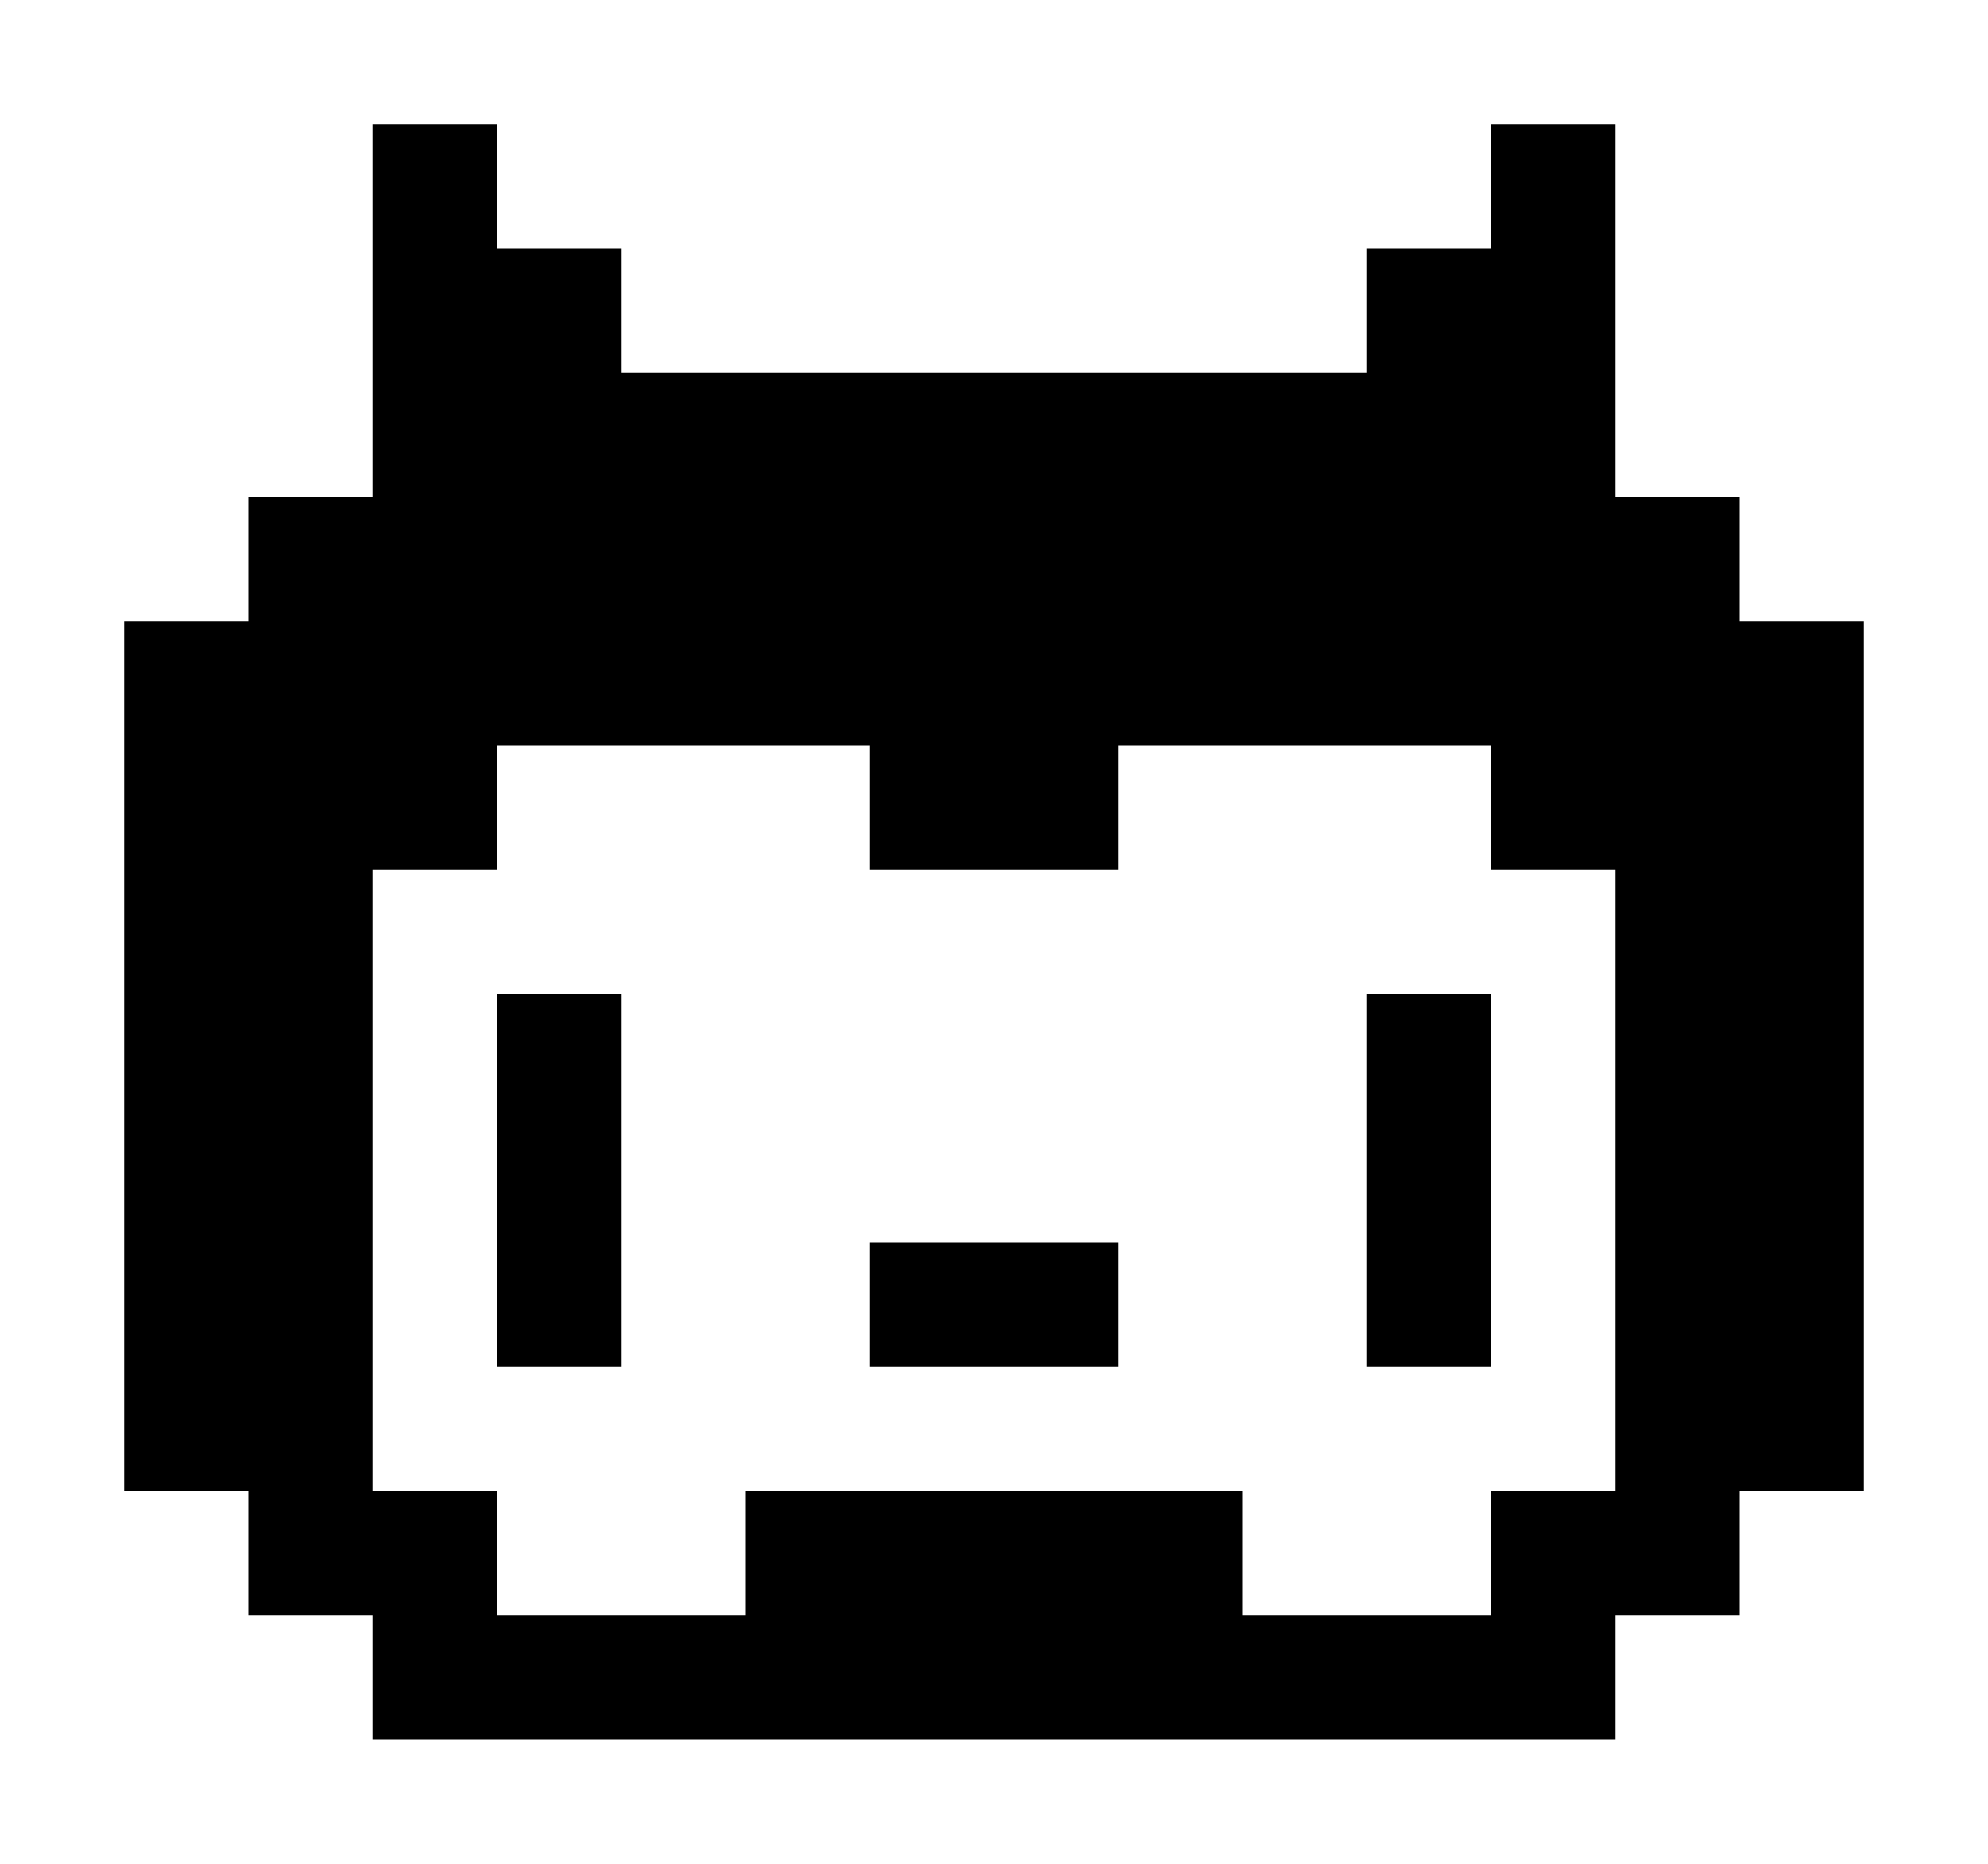 <svg width="16" height="15" xmlns="http://www.w3.org/2000/svg" version="1.1"><path d="M3,1h1v1h1v1h6v-1h1v-1h1v3h1v1h1v7h-1v1h-1v1h-10v-1h-1v-1h-1v-7h1v-1h1v-2M4,6v1h-1v5h1v1h2v-1h4v1h2v-1h1v-5h-1v-1h-3v1h-2v-1h-2M4,8h1v3h-1v-2M11,8h1v3h-1v-2M7,10h2v1h-2z" fill="black"></path></svg>
